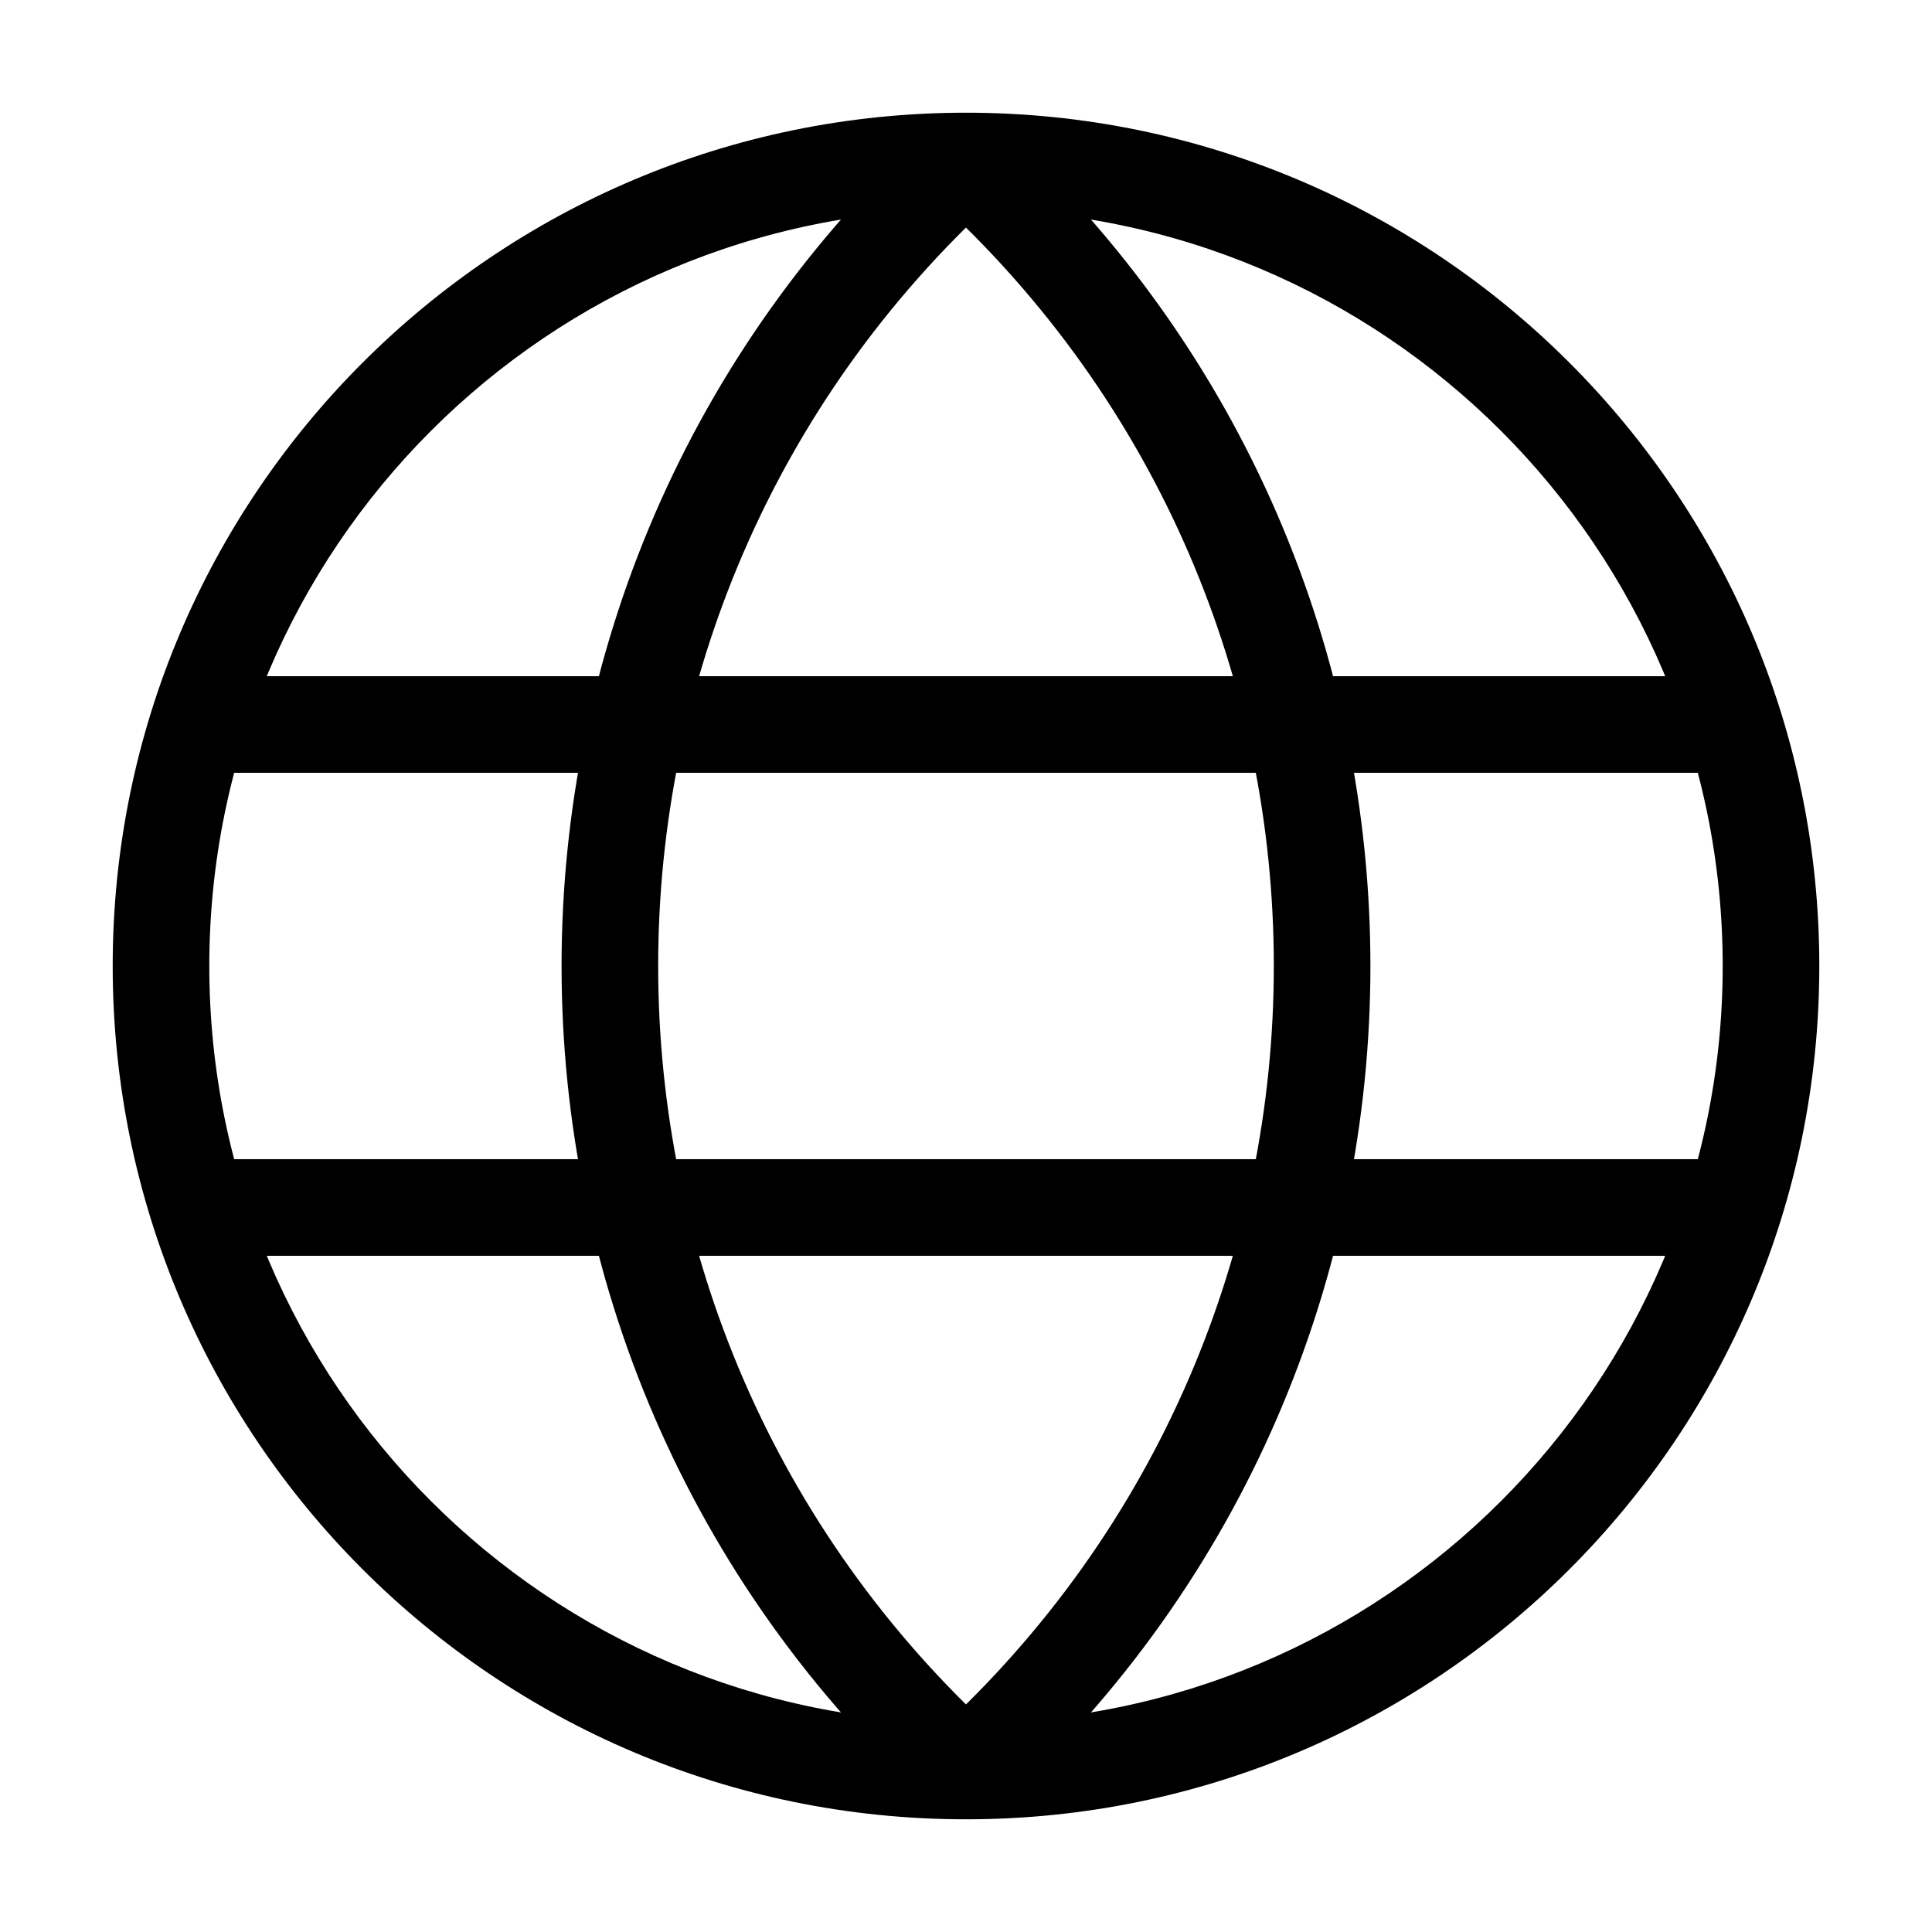 <svg width="24" height="24" viewBox="0 0 24 24" fill="none" xmlns="http://www.w3.org/2000/svg" data-seed-icon="true" data-seed-icon-version="0.5.1">
  <path fill-rule="evenodd" clip-rule="evenodd" d="M12 2.6C6.808 2.6 2.6 6.808 2.6 12C2.6 17.191 6.808 21.4 12 21.4C17.191 21.4 21.4 17.191 21.4 12C21.4 6.808 17.191 2.6 12 2.6ZM1.4 12C1.4 6.146 6.146 1.4 12 1.4C17.854 1.4 22.6 6.146 22.6 12C22.6 17.854 17.854 22.6 12 22.6C6.146 22.6 1.4 17.854 1.4 12Z" fill="currentColor"/>
  <path fill-rule="evenodd" clip-rule="evenodd" d="M11.596 22.444C5.436 16.844 5.436 7.156 11.596 1.556L12.403 2.444C6.767 7.568 6.767 16.432 12.403 21.556L11.596 22.444Z" fill="currentColor"/>
  <path fill-rule="evenodd" clip-rule="evenodd" d="M12.403 22.444C18.564 16.844 18.564 7.156 12.403 1.556L11.596 2.444C17.233 7.568 17.233 16.432 11.596 21.556L12.403 22.444Z" fill="currentColor"/>
  <path fill-rule="evenodd" clip-rule="evenodd" d="M1.9 9C1.9 8.669 2.169 8.4 2.5 8.4H21.5C21.831 8.4 22.1 8.669 22.1 9C22.1 9.331 21.831 9.6 21.5 9.6H2.5C2.169 9.6 1.9 9.331 1.9 9Z" fill="currentColor"/>
  <path fill-rule="evenodd" clip-rule="evenodd" d="M1.9 15C1.9 14.668 2.169 14.4 2.5 14.4H21.5C21.831 14.4 22.1 14.668 22.1 15C22.1 15.331 21.831 15.6 21.5 15.6H2.5C2.169 15.6 1.9 15.331 1.9 15Z" fill="currentColor"/>
</svg>
